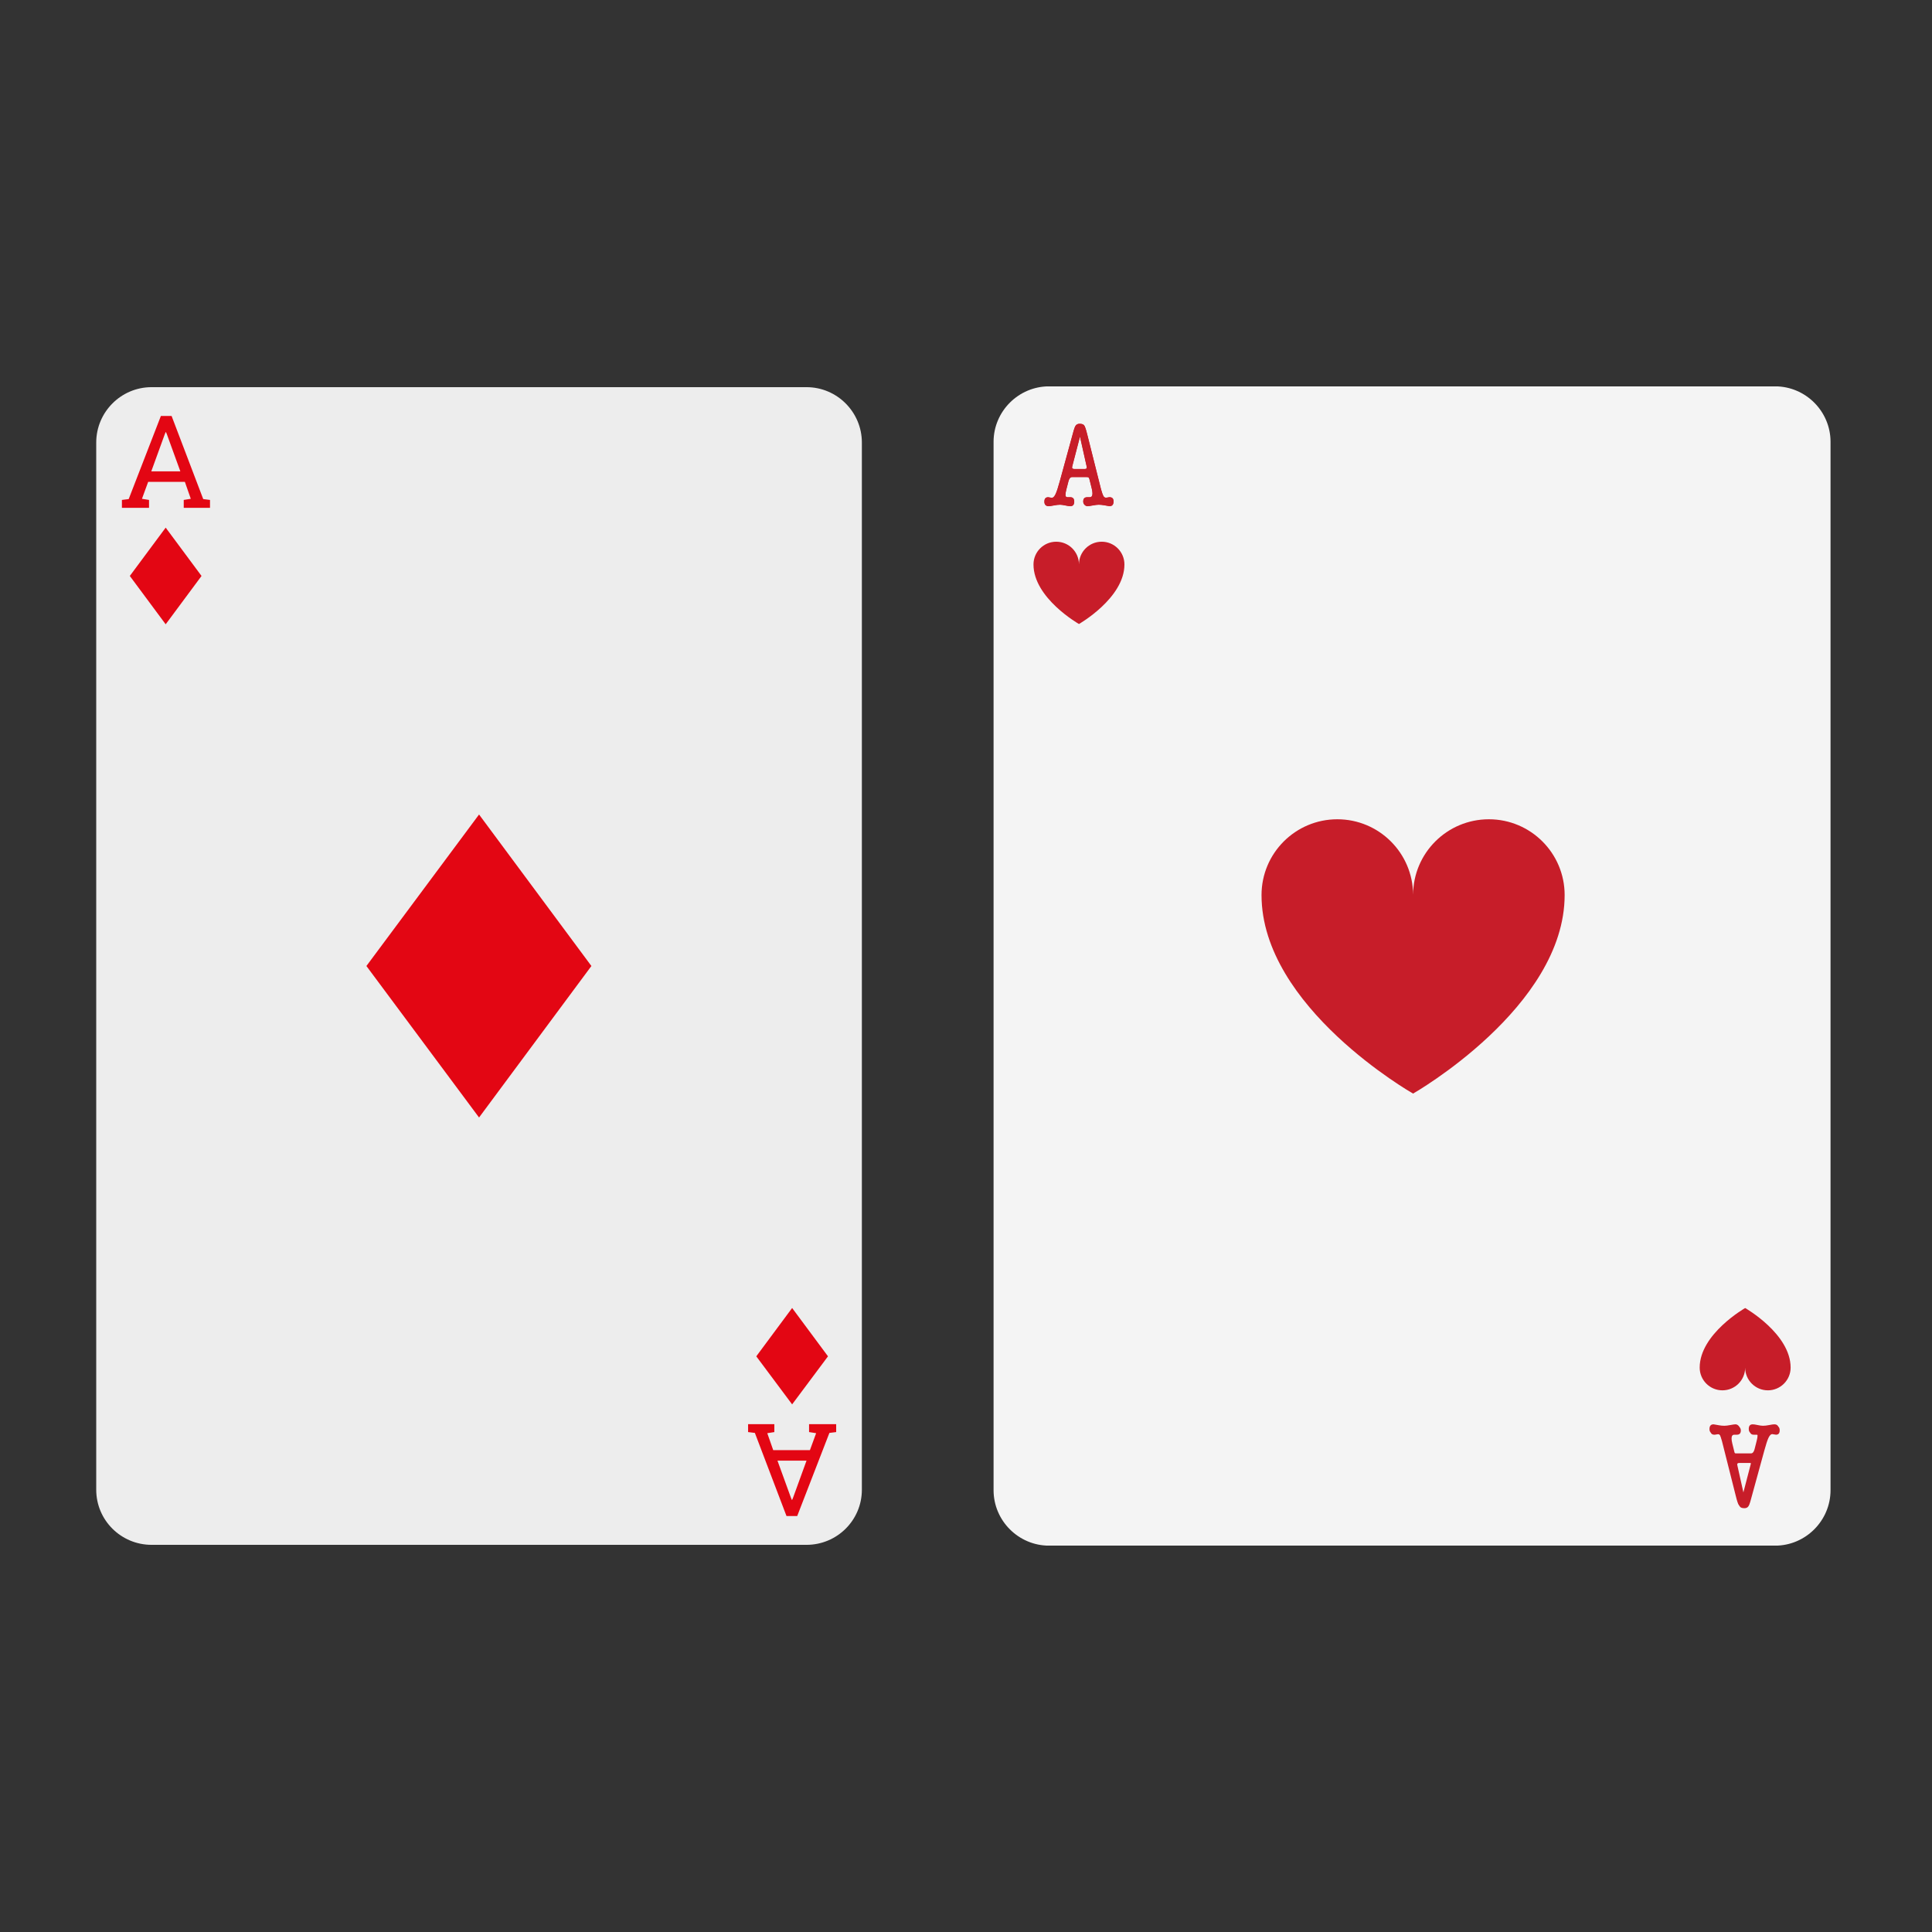 <svg xmlns="http://www.w3.org/2000/svg" xmlns:xlink="http://www.w3.org/1999/xlink" width="1080" zoomAndPan="magnify" viewBox="0 0 810 810" height="1080" preserveAspectRatio="xMidYMid meet" version="1.2"><rect x="0" y="0" width="810" height="810" fill="#333333" stroke="none"/><defs><clipPath id="f5e3584259"><path d="M 416.141 162 L 767.891 162 L 767.891 648 L 416.141 648 Z M 416.141 162 "/></clipPath><clipPath id="ffb93e2337"><path d="M 40.344 162 L 361.344 162 L 361.344 648 L 40.344 648 Z M 40.344 162 "/></clipPath></defs><g id="9cb5408e56"><g clip-rule="nonzero" clip-path="url(#f5e3584259)"><path style=" stroke:none;fill-rule:nonzero;fill:#f4f4f4;fill-opacity:1;" d="M 767.461 624.754 C 767.461 637.559 756.996 648.023 744.203 648.023 L 439.828 648.023 C 427.035 648.023 416.559 637.559 416.559 624.754 L 416.559 185.234 C 416.559 172.441 427.035 161.977 439.828 161.977 L 744.203 161.977 C 756.996 161.977 767.461 172.441 767.461 185.234 L 767.461 624.754 "/></g><path style=" stroke:none;fill-rule:nonzero;fill:#c71d29;fill-opacity:1;" d="M 455.531 195.406 L 452.758 183.012 L 449.535 195.406 C 449.477 195.668 449.438 195.855 449.438 195.953 C 449.438 196.391 449.758 196.605 450.402 196.605 L 454.785 196.605 C 455.348 196.605 455.629 196.41 455.629 196.012 C 455.629 195.902 455.602 195.707 455.531 195.406 Z M 444.309 201.746 L 450.148 180.441 C 450.449 179.43 450.695 178.797 450.898 178.523 C 451.27 177.961 451.844 177.668 452.613 177.668 C 453.555 177.668 454.188 177.902 454.531 178.352 C 454.859 178.809 455.281 180.055 455.785 182.098 L 461.578 205.121 C 461.977 206.562 462.32 207.508 462.59 207.965 C 462.855 208.422 463.223 208.648 463.691 208.648 C 463.828 208.648 464.129 208.598 464.598 208.512 C 464.703 208.512 464.82 208.492 464.957 208.441 C 465.094 208.441 465.172 208.441 465.199 208.441 C 466.281 208.441 466.816 209.027 466.816 210.184 C 466.816 211.508 466.242 212.172 465.102 212.172 C 464.969 212.172 464.199 212.035 462.785 211.773 C 462.086 211.637 461.344 211.566 460.566 211.566 C 459.961 211.566 459.137 211.664 458.074 211.871 C 457.023 212.074 456.312 212.172 455.941 212.172 C 455.465 212.172 455.047 211.988 454.676 211.605 C 454.305 211.238 454.121 210.777 454.121 210.234 C 454.121 209.035 454.676 208.441 455.785 208.441 C 455.992 208.441 456.137 208.441 456.234 208.441 C 456.34 208.441 456.457 208.441 456.594 208.441 C 456.73 208.441 456.809 208.441 456.848 208.441 C 457.617 208.441 458.004 207.918 458.004 206.867 C 458.004 206.301 457.898 205.609 457.703 204.781 L 456.797 201.121 C 456.664 200.598 456.527 200.273 456.391 200.156 C 456.254 200.039 455.973 199.98 455.531 199.98 L 449.438 199.98 C 448.738 199.98 448.23 200.566 447.93 201.727 L 447.023 205.258 C 446.789 206.184 446.672 206.934 446.672 207.5 C 446.672 208.133 446.977 208.441 447.578 208.441 C 447.812 208.441 447.977 208.441 448.086 208.441 C 448.184 208.441 448.301 208.441 448.434 208.441 C 448.602 208.441 448.699 208.441 448.738 208.441 C 449.809 208.441 450.344 209.047 450.344 210.262 C 450.344 211.539 449.789 212.172 448.688 212.172 C 448.242 212.172 447.559 212.074 446.613 211.871 C 445.68 211.664 444.941 211.566 444.406 211.566 C 443.664 211.566 442.789 211.664 441.785 211.871 C 440.773 212.074 440.074 212.172 439.672 212.172 C 438.457 212.172 437.852 211.539 437.852 210.281 C 437.852 209.055 438.379 208.441 439.422 208.441 C 439.613 208.441 439.887 208.492 440.219 208.57 C 440.559 208.656 440.812 208.695 440.977 208.695 C 441.512 208.695 442.027 208.191 442.516 207.188 C 443.004 206.176 443.598 204.363 444.309 201.746 "/><path style=" stroke:none;fill-rule:nonzero;fill:#c71d29;fill-opacity:1;" d="M 727.992 613.918 L 730.766 626.312 L 733.988 613.918 C 734.059 613.656 734.086 613.473 734.086 613.363 C 734.086 612.938 733.773 612.711 733.133 612.711 L 728.75 612.711 C 728.176 612.711 727.895 612.918 727.895 613.316 C 727.895 613.422 727.926 613.617 727.992 613.918 Z M 739.227 607.582 L 733.387 628.883 C 733.086 629.895 732.832 630.527 732.625 630.801 C 732.258 631.367 731.691 631.656 730.914 631.656 C 729.977 631.656 729.336 631.426 729.004 630.977 C 728.664 630.52 728.246 629.273 727.75 627.219 L 721.945 604.203 C 721.547 602.762 721.207 601.809 720.945 601.359 C 720.68 600.902 720.301 600.68 719.832 600.68 C 719.695 600.68 719.395 600.727 718.93 600.816 C 718.832 600.816 718.715 600.836 718.578 600.883 C 718.441 600.883 718.355 600.883 718.324 600.883 C 717.254 600.883 716.707 600.301 716.707 599.141 C 716.707 597.816 717.281 597.156 718.422 597.156 C 718.559 597.156 719.328 597.293 720.738 597.555 C 721.449 597.691 722.191 597.758 722.957 597.758 C 723.562 597.758 724.391 597.66 725.449 597.457 C 726.512 597.254 727.223 597.156 727.594 597.156 C 728.059 597.156 728.48 597.34 728.848 597.711 C 729.219 598.09 729.402 598.547 729.402 599.094 C 729.402 600.289 728.848 600.883 727.75 600.883 C 727.543 600.883 727.387 600.883 727.293 600.883 C 727.195 600.883 727.066 600.883 726.941 600.883 C 726.805 600.883 726.715 600.883 726.688 600.883 C 725.91 600.883 725.527 601.41 725.527 602.461 C 725.527 603.027 725.625 603.715 725.832 604.543 L 726.734 608.203 C 726.871 608.73 727.008 609.051 727.137 609.168 C 727.273 609.285 727.562 609.344 727.992 609.344 L 734.086 609.344 C 734.797 609.344 735.293 608.762 735.605 607.602 L 736.5 604.066 C 736.746 603.141 736.863 602.395 736.863 601.828 C 736.863 601.195 736.559 600.883 735.957 600.883 C 735.723 600.883 735.547 600.883 735.449 600.883 C 735.352 600.883 735.227 600.883 735.098 600.883 C 734.934 600.883 734.828 600.883 734.797 600.883 C 733.719 600.883 733.18 600.281 733.18 599.062 C 733.18 597.789 733.734 597.156 734.848 597.156 C 735.285 597.156 735.965 597.254 736.91 597.457 C 737.855 597.66 738.586 597.758 739.121 597.758 C 739.871 597.758 740.738 597.66 741.75 597.457 C 742.75 597.254 743.461 597.156 743.863 597.156 C 745.07 597.156 745.672 597.777 745.672 599.043 C 745.672 600.262 745.148 600.883 744.105 600.883 C 743.91 600.883 743.637 600.836 743.309 600.758 C 742.965 600.668 742.723 600.629 742.547 600.629 C 742.012 600.629 741.504 601.137 741.008 602.141 C 740.531 603.152 739.93 604.965 739.227 607.582 "/><path style=" stroke:none;fill-rule:nonzero;fill:#c71d29;fill-opacity:1;" d="M 455.59 195.445 L 452.816 183.031 L 449.586 195.445 C 449.516 195.719 449.488 195.902 449.488 196 C 449.488 196.438 449.797 196.664 450.441 196.664 L 454.832 196.664 C 455.406 196.664 455.688 196.457 455.688 196.051 C 455.688 195.953 455.66 195.758 455.59 195.445 Z M 444.348 201.805 L 450.199 180.461 C 450.488 179.449 450.754 178.816 450.949 178.543 C 451.316 177.98 451.891 177.688 452.66 177.688 C 453.605 177.688 454.246 177.922 454.578 178.371 C 454.918 178.828 455.34 180.082 455.844 182.129 L 461.637 205.18 C 462.047 206.621 462.387 207.574 462.648 208.035 C 462.922 208.48 463.293 208.715 463.762 208.715 C 463.895 208.715 464.199 208.668 464.664 208.578 C 464.773 208.578 464.891 208.559 465.027 208.512 C 465.152 208.512 465.238 208.512 465.27 208.512 C 466.348 208.512 466.887 209.094 466.887 210.254 C 466.887 211.578 466.32 212.238 465.172 212.238 C 465.035 212.238 464.266 212.102 462.855 211.84 C 462.145 211.703 461.402 211.637 460.633 211.637 C 460.031 211.637 459.195 211.742 458.133 211.938 C 457.082 212.141 456.359 212.238 455.992 212.238 C 455.523 212.238 455.094 212.055 454.734 211.684 C 454.363 211.305 454.18 210.848 454.18 210.301 C 454.18 209.105 454.734 208.512 455.844 208.512 C 456.051 208.512 456.195 208.512 456.293 208.512 C 456.398 208.512 456.516 208.512 456.652 208.512 C 456.777 208.512 456.867 208.512 456.895 208.512 C 457.676 208.512 458.062 207.984 458.062 206.926 C 458.062 206.359 457.957 205.668 457.754 204.84 L 456.848 201.172 C 456.711 200.645 456.586 200.324 456.449 200.207 C 456.312 200.098 456.031 200.031 455.59 200.031 L 449.488 200.031 C 448.777 200.031 448.281 200.613 447.977 201.785 L 447.062 205.316 C 446.828 206.254 446.711 206.992 446.711 207.566 C 446.711 208.199 447.016 208.512 447.617 208.512 C 447.852 208.512 448.027 208.512 448.125 208.512 C 448.223 208.512 448.34 208.512 448.473 208.512 C 448.648 208.512 448.746 208.512 448.777 208.512 C 449.855 208.512 450.391 209.113 450.391 210.32 C 450.391 211.605 449.836 212.238 448.727 212.238 C 448.289 212.238 447.609 212.141 446.664 211.938 C 445.719 211.742 444.98 211.637 444.445 211.637 C 443.703 211.637 442.828 211.742 441.816 211.938 C 440.812 212.141 440.102 212.238 439.703 212.238 C 438.496 212.238 437.883 211.605 437.883 210.352 C 437.883 209.125 438.406 208.512 439.449 208.512 C 439.652 208.512 439.918 208.551 440.258 208.637 C 440.59 208.727 440.84 208.766 441.016 208.766 C 441.551 208.766 442.059 208.258 442.547 207.246 C 443.031 206.242 443.637 204.422 444.348 201.805 "/><path style=" stroke:none;fill-rule:nonzero;fill:#c71d29;fill-opacity:1;" d="M 728.441 614.562 L 731.215 626.977 L 734.438 614.562 C 734.504 614.289 734.543 614.113 734.543 614.008 C 734.543 613.57 734.223 613.355 733.582 613.355 L 729.191 613.355 C 728.625 613.355 728.332 613.559 728.332 613.957 C 728.332 614.055 728.371 614.262 728.441 614.562 Z M 739.684 608.215 L 733.832 629.547 C 733.531 630.559 733.277 631.199 733.074 631.465 C 732.703 632.039 732.129 632.32 731.359 632.32 C 730.426 632.32 729.785 632.098 729.441 631.637 C 729.113 631.18 728.691 629.934 728.188 627.879 L 722.383 604.836 C 721.984 603.387 721.645 602.441 721.371 601.984 C 721.109 601.527 720.738 601.301 720.262 601.301 C 720.137 601.301 719.824 601.352 719.355 601.438 C 719.258 601.438 719.141 601.457 719.008 601.508 C 718.871 601.508 718.793 601.508 718.754 601.508 C 717.672 601.508 717.137 600.922 717.137 599.766 C 717.137 598.441 717.711 597.77 718.852 597.77 C 718.988 597.77 719.754 597.906 721.176 598.176 C 721.879 598.305 722.617 598.371 723.398 598.371 C 724 598.371 724.828 598.273 725.891 598.078 C 726.949 597.875 727.66 597.77 728.031 597.77 C 728.508 597.77 728.926 597.965 729.297 598.332 C 729.668 598.711 729.852 599.172 729.852 599.715 C 729.852 600.914 729.297 601.508 728.188 601.508 C 727.98 601.508 727.836 601.508 727.73 601.508 C 727.633 601.508 727.516 601.508 727.379 601.508 C 727.242 601.508 727.156 601.508 727.125 601.508 C 726.348 601.508 725.969 602.031 725.969 603.094 C 725.969 603.648 726.062 604.352 726.27 605.168 L 727.176 608.836 C 727.312 609.363 727.445 609.684 727.582 609.801 C 727.711 609.918 728 609.977 728.441 609.977 L 734.543 609.977 C 735.246 609.977 735.75 609.395 736.055 608.234 L 736.957 604.691 C 737.203 603.766 737.32 603.016 737.32 602.453 C 737.32 601.816 737.008 601.508 736.402 601.508 C 736.172 601.508 736.004 601.508 735.898 601.508 C 735.801 601.508 735.684 601.508 735.547 601.508 C 735.383 601.508 735.285 601.508 735.246 601.508 C 734.176 601.508 733.629 600.895 733.629 599.688 C 733.629 598.41 734.195 597.77 735.293 597.77 C 735.73 597.77 736.422 597.875 737.367 598.078 C 738.312 598.273 739.043 598.371 739.586 598.371 C 740.328 598.371 741.195 598.273 742.207 598.078 C 743.219 597.875 743.922 597.77 744.328 597.77 C 745.535 597.77 746.141 598.402 746.141 599.668 C 746.141 600.895 745.625 601.508 744.582 601.508 C 744.379 601.508 744.105 601.457 743.773 601.379 C 743.434 601.293 743.18 601.254 743.016 601.254 C 742.48 601.254 741.965 601.762 741.477 602.762 C 740.988 603.773 740.395 605.598 739.684 608.215 "/><path style=" stroke:none;fill-rule:nonzero;fill:#c71d29;fill-opacity:1;" d="M 655.984 375.254 C 655.984 357.707 641.762 343.484 624.219 343.484 C 606.703 343.484 592.508 357.641 592.449 375.125 C 592.371 357.641 578.188 343.484 560.68 343.484 C 543.125 343.484 528.902 357.707 528.902 375.254 C 528.902 422.285 592.148 458.324 592.438 458.492 C 592.438 458.492 655.984 422.293 655.984 375.254 "/><path style=" stroke:none;fill-rule:nonzero;fill:#c71d29;fill-opacity:1;" d="M 471.422 236.648 C 471.422 231.379 467.156 227.117 461.891 227.117 C 456.645 227.117 452.379 231.359 452.359 236.609 C 452.34 231.359 448.086 227.117 442.828 227.117 C 437.57 227.117 433.297 231.379 433.297 236.648 C 433.297 250.762 452.27 261.57 452.359 261.617 C 452.359 261.617 471.422 250.762 471.422 236.648 "/><path style=" stroke:none;fill-rule:nonzero;fill:#c71d29;fill-opacity:1;" d="M 712.602 573.371 C 712.602 578.629 716.863 582.902 722.133 582.902 C 727.387 582.902 731.645 578.656 731.664 573.41 C 731.684 578.656 735.945 582.902 741.195 582.902 C 746.453 582.902 750.727 578.629 750.727 573.371 C 750.727 559.254 731.75 548.449 731.664 548.398 C 731.664 548.398 712.602 559.254 712.602 573.371 "/><g clip-rule="nonzero" clip-path="url(#ffb93e2337)"><path style=" stroke:none;fill-rule:nonzero;fill:#ededed;fill-opacity:1;" d="M 338.145 647.68 L 63.543 647.68 C 50.758 647.68 40.344 637.371 40.344 624.574 L 40.344 185.543 C 40.344 172.746 50.758 162.32 63.543 162.32 L 338.145 162.32 C 350.926 162.32 361.344 172.746 361.344 185.543 L 361.344 624.574 C 361.344 637.371 350.926 647.68 338.145 647.68 Z M 338.145 647.68 "/></g><path style=" stroke:none;fill-rule:nonzero;fill:#e30613;fill-opacity:1;" d="M 51.113 212.918 L 51.113 209.598 L 53.953 209.242 L 67.449 174.406 L 71.945 174.406 L 85.203 209.242 L 88.043 209.598 L 88.043 212.918 L 77.035 212.918 L 77.035 209.598 L 79.992 209.125 L 77.508 202.016 L 62.121 202.016 L 59.516 209.125 L 62.477 209.598 L 62.477 212.918 Z M 63.422 197.629 L 75.613 197.629 L 69.934 181.988 L 69.578 181.16 L 69.461 181.16 L 69.105 181.988 Z M 63.422 197.629 "/><path style=" stroke:none;fill-rule:nonzero;fill:#e30613;fill-opacity:1;" d="M 350.57 597.082 L 350.57 600.402 L 347.73 600.758 L 334.238 635.594 L 329.738 635.594 L 316.484 600.758 L 313.641 600.402 L 313.641 597.082 L 324.648 597.082 L 324.648 600.402 L 321.691 600.875 L 324.176 607.984 L 339.562 607.984 L 342.168 600.875 L 339.207 600.402 L 339.207 597.082 Z M 338.145 612.371 L 325.953 612.371 L 331.633 628.012 L 331.988 628.84 L 332.105 628.84 L 332.461 628.012 Z M 338.145 612.371 "/><path style=" stroke:none;fill-rule:nonzero;fill:#e30613;fill-opacity:1;" d="M 200.844 468.516 L 153.617 405 L 200.844 341.484 L 247.949 405 Z M 200.844 468.516 "/><path style=" stroke:none;fill-rule:nonzero;fill:#e30613;fill-opacity:1;" d="M 69.461 261.738 L 54.426 241.473 L 69.461 221.211 L 84.492 241.473 Z M 69.461 261.738 "/><path style=" stroke:none;fill-rule:nonzero;fill:#e30613;fill-opacity:1;" d="M 332.105 588.789 L 317.074 568.645 L 332.105 548.383 L 347.141 568.645 Z M 332.105 588.789 "/></g></svg>
